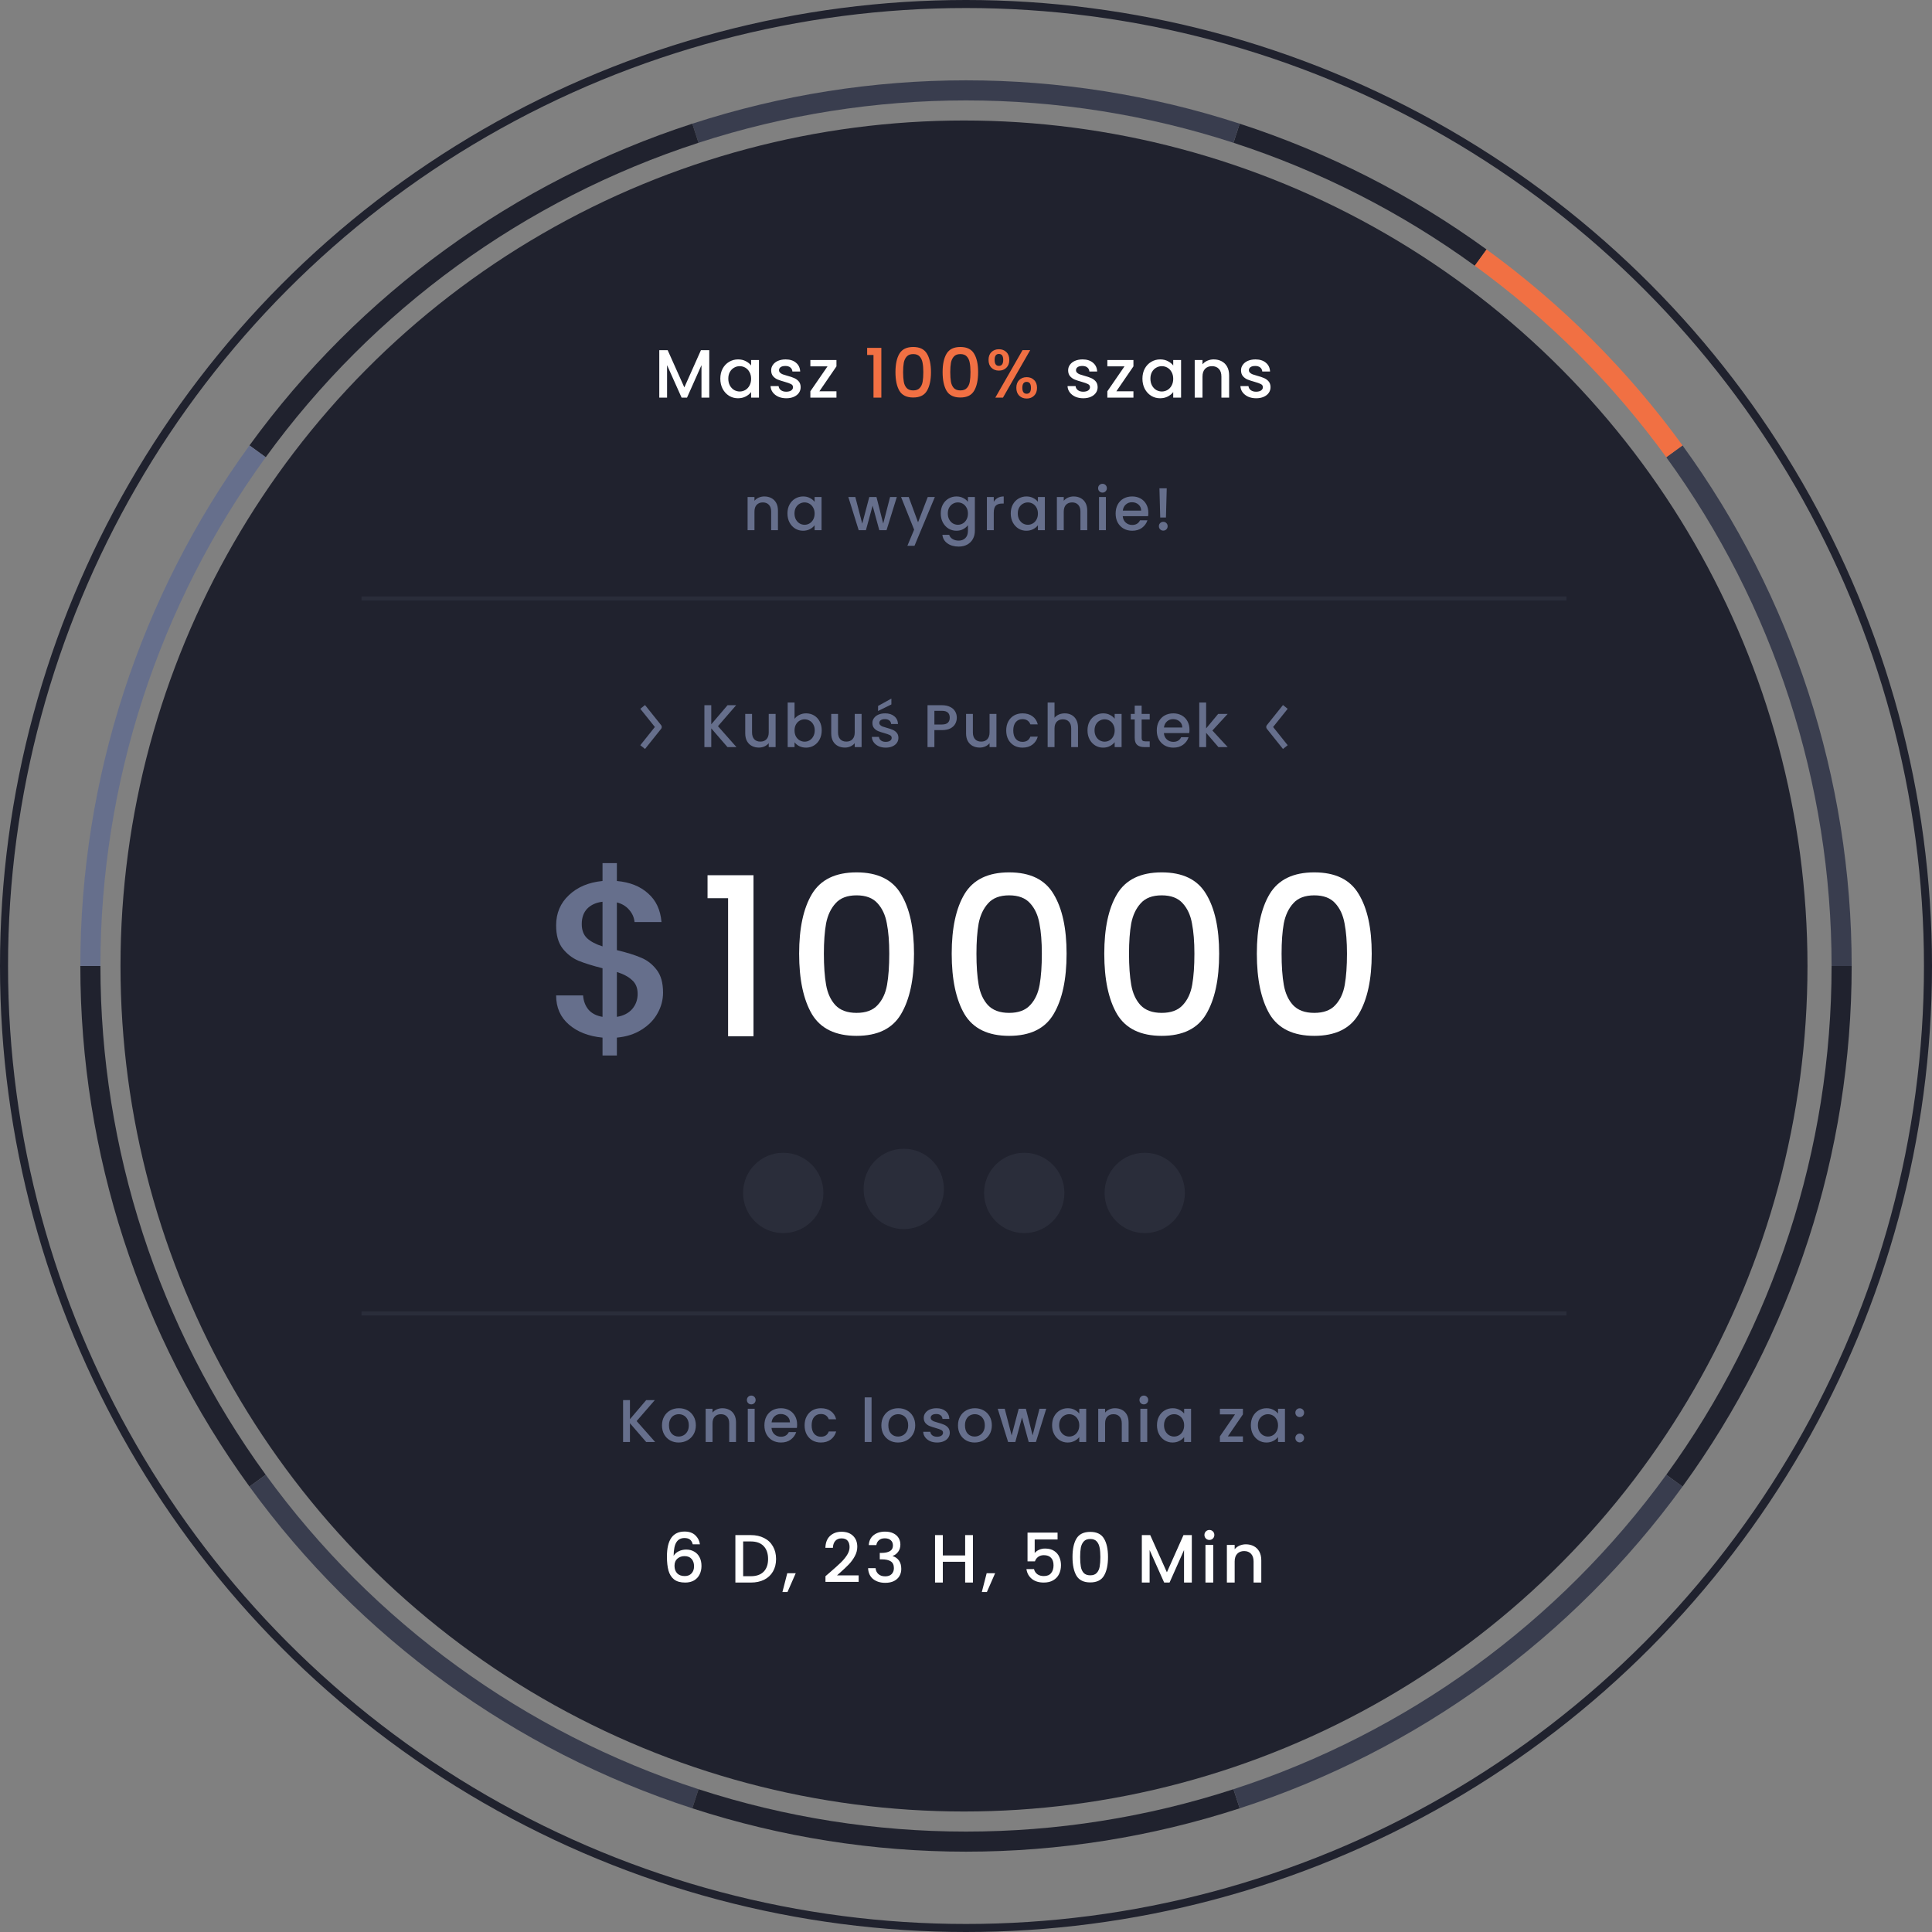 <svg width="481" height="481" viewBox="0 0 481 481" fill="none" xmlns="http://www.w3.org/2000/svg">
<rect x="0" y="0" width="481" height="481" fill="#808080" stroke="none"/>
<circle cx="240.5" cy="240.5" r="239.5" stroke="#20222E" stroke-width="2"/>
<ellipse cx="240" cy="240.5" rx="210" ry="210.5" fill="#20222E"/>
<path d="M458.5 240.5C458.5 286.537 443.926 331.392 416.866 368.637" stroke="#20222E" stroke-width="5"/>
<path d="M416.866 112.363C443.926 149.608 458.5 194.463 458.5 240.5" stroke="#393D4E" stroke-width="5"/>
<path d="M307.866 33.17C329.622 40.239 350.13 50.688 368.637 64.134" stroke="#20222E" stroke-width="5"/>
<path d="M368.637 64.134C387.144 77.581 403.42 93.856 416.866 112.363" stroke="#F17043" stroke-width="5"/>
<path d="M173.134 33.17C216.918 18.944 264.082 18.943 307.866 33.17" stroke="#393D4E" stroke-width="5"/>
<path d="M64.134 112.363C91.194 75.118 129.35 47.396 173.134 33.17" stroke="#20222E" stroke-width="5"/>
<path d="M64.134 368.637C37.074 331.392 22.5 286.537 22.5 240.5" stroke="#20222E" stroke-width="5"/>
<path d="M173.134 447.83C129.351 433.604 91.195 405.882 64.135 368.638" stroke="#393D4E" stroke-width="5"/>
<path d="M307.866 447.83C264.082 462.057 216.918 462.057 173.135 447.83" stroke="#20222E" stroke-width="5"/>
<path d="M416.866 368.637C389.806 405.882 351.65 433.604 307.866 447.83" stroke="#393D4E" stroke-width="5"/>
<path d="M22.5 240.5C22.5 194.463 37.074 149.608 64.134 112.363" stroke="#666F8C" stroke-width="5"/>
<path d="M390 327H90" stroke="#2A2D3A"/>
<circle cx="195" cy="297" r="10" fill="#2A2D3A"/>
<path d="M390 149L90 149" stroke="#2A2D3A"/>
<circle cx="225" cy="296" r="10" fill="#2A2D3A"/>
<circle cx="255" cy="297" r="10" fill="#2A2D3A"/>
<circle cx="285" cy="297" r="10" fill="#2A2D3A"/>
<path d="M160.87 359L156.835 354.335V359H155.125V348.575H156.835V353.33L160.885 348.575H163.03L158.5 353.795L163.105 359H160.87ZM168.952 359.135C168.172 359.135 167.467 358.96 166.837 358.61C166.207 358.25 165.712 357.75 165.352 357.11C164.992 356.46 164.812 355.71 164.812 354.86C164.812 354.02 164.997 353.275 165.367 352.625C165.737 351.975 166.242 351.475 166.882 351.125C167.522 350.775 168.237 350.6 169.027 350.6C169.817 350.6 170.532 350.775 171.172 351.125C171.812 351.475 172.317 351.975 172.687 352.625C173.057 353.275 173.242 354.02 173.242 354.86C173.242 355.7 173.052 356.445 172.672 357.095C172.292 357.745 171.772 358.25 171.112 358.61C170.462 358.96 169.742 359.135 168.952 359.135ZM168.952 357.65C169.392 357.65 169.802 357.545 170.182 357.335C170.572 357.125 170.887 356.81 171.127 356.39C171.367 355.97 171.487 355.46 171.487 354.86C171.487 354.26 171.372 353.755 171.142 353.345C170.912 352.925 170.607 352.61 170.227 352.4C169.847 352.19 169.437 352.085 168.997 352.085C168.557 352.085 168.147 352.19 167.767 352.4C167.397 352.61 167.102 352.925 166.882 353.345C166.662 353.755 166.552 354.26 166.552 354.86C166.552 355.75 166.777 356.44 167.227 356.93C167.687 357.41 168.262 357.65 168.952 357.65ZM179.853 350.6C180.503 350.6 181.083 350.735 181.593 351.005C182.113 351.275 182.518 351.675 182.808 352.205C183.098 352.735 183.243 353.375 183.243 354.125V359H181.548V354.38C181.548 353.64 181.363 353.075 180.993 352.685C180.623 352.285 180.118 352.085 179.478 352.085C178.838 352.085 178.328 352.285 177.948 352.685C177.578 353.075 177.393 353.64 177.393 354.38V359H175.683V350.735H177.393V351.68C177.673 351.34 178.028 351.075 178.458 350.885C178.898 350.695 179.363 350.6 179.853 350.6ZM187.044 349.64C186.734 349.64 186.474 349.535 186.264 349.325C186.054 349.115 185.949 348.855 185.949 348.545C185.949 348.235 186.054 347.975 186.264 347.765C186.474 347.555 186.734 347.45 187.044 347.45C187.344 347.45 187.599 347.555 187.809 347.765C188.019 347.975 188.124 348.235 188.124 348.545C188.124 348.855 188.019 349.115 187.809 349.325C187.599 349.535 187.344 349.64 187.044 349.64ZM187.884 350.735V359H186.174V350.735H187.884ZM198.454 354.665C198.454 354.975 198.434 355.255 198.394 355.505H192.079C192.129 356.165 192.374 356.695 192.814 357.095C193.254 357.495 193.794 357.695 194.434 357.695C195.354 357.695 196.004 357.31 196.384 356.54H198.229C197.979 357.3 197.524 357.925 196.864 358.415C196.214 358.895 195.404 359.135 194.434 359.135C193.644 359.135 192.934 358.96 192.304 358.61C191.684 358.25 191.194 357.75 190.834 357.11C190.484 356.46 190.309 355.71 190.309 354.86C190.309 354.01 190.479 353.265 190.819 352.625C191.169 351.975 191.654 351.475 192.274 351.125C192.904 350.775 193.624 350.6 194.434 350.6C195.214 350.6 195.909 350.77 196.519 351.11C197.129 351.45 197.604 351.93 197.944 352.55C198.284 353.16 198.454 353.865 198.454 354.665ZM196.669 354.125C196.659 353.495 196.434 352.99 195.994 352.61C195.554 352.23 195.009 352.04 194.359 352.04C193.769 352.04 193.264 352.23 192.844 352.61C192.424 352.98 192.174 353.485 192.094 354.125H196.669ZM200.317 354.86C200.317 354.01 200.487 353.265 200.827 352.625C201.177 351.975 201.657 351.475 202.267 351.125C202.877 350.775 203.577 350.6 204.367 350.6C205.367 350.6 206.192 350.84 206.842 351.32C207.502 351.79 207.947 352.465 208.177 353.345H206.332C206.182 352.935 205.942 352.615 205.612 352.385C205.282 352.155 204.867 352.04 204.367 352.04C203.667 352.04 203.107 352.29 202.687 352.79C202.277 353.28 202.072 353.97 202.072 354.86C202.072 355.75 202.277 356.445 202.687 356.945C203.107 357.445 203.667 357.695 204.367 357.695C205.357 357.695 206.012 357.26 206.332 356.39H208.177C207.937 357.23 207.487 357.9 206.827 358.4C206.167 358.89 205.347 359.135 204.367 359.135C203.577 359.135 202.877 358.96 202.267 358.61C201.657 358.25 201.177 357.75 200.827 357.11C200.487 356.46 200.317 355.71 200.317 354.86ZM216.987 347.9V359H215.277V347.9H216.987ZM223.567 359.135C222.787 359.135 222.082 358.96 221.452 358.61C220.822 358.25 220.327 357.75 219.967 357.11C219.607 356.46 219.427 355.71 219.427 354.86C219.427 354.02 219.612 353.275 219.982 352.625C220.352 351.975 220.857 351.475 221.497 351.125C222.137 350.775 222.852 350.6 223.642 350.6C224.432 350.6 225.147 350.775 225.787 351.125C226.427 351.475 226.932 351.975 227.302 352.625C227.672 353.275 227.857 354.02 227.857 354.86C227.857 355.7 227.667 356.445 227.287 357.095C226.907 357.745 226.387 358.25 225.727 358.61C225.077 358.96 224.357 359.135 223.567 359.135ZM223.567 357.65C224.007 357.65 224.417 357.545 224.797 357.335C225.187 357.125 225.502 356.81 225.742 356.39C225.982 355.97 226.102 355.46 226.102 354.86C226.102 354.26 225.987 353.755 225.757 353.345C225.527 352.925 225.222 352.61 224.842 352.4C224.462 352.19 224.052 352.085 223.612 352.085C223.172 352.085 222.762 352.19 222.382 352.4C222.012 352.61 221.717 352.925 221.497 353.345C221.277 353.755 221.167 354.26 221.167 354.86C221.167 355.75 221.392 356.44 221.842 356.93C222.302 357.41 222.877 357.65 223.567 357.65ZM233.298 359.135C232.648 359.135 232.063 359.02 231.543 358.79C231.033 358.55 230.628 358.23 230.328 357.83C230.028 357.42 229.868 356.965 229.848 356.465H231.618C231.648 356.815 231.813 357.11 232.113 357.35C232.423 357.58 232.808 357.695 233.268 357.695C233.748 357.695 234.118 357.605 234.378 357.425C234.648 357.235 234.783 356.995 234.783 356.705C234.783 356.395 234.633 356.165 234.333 356.015C234.043 355.865 233.578 355.7 232.938 355.52C232.318 355.35 231.813 355.185 231.423 355.025C231.033 354.865 230.693 354.62 230.403 354.29C230.123 353.96 229.983 353.525 229.983 352.985C229.983 352.545 230.113 352.145 230.373 351.785C230.633 351.415 231.003 351.125 231.483 350.915C231.973 350.705 232.533 350.6 233.163 350.6C234.103 350.6 234.858 350.84 235.428 351.32C236.008 351.79 236.318 352.435 236.358 353.255H234.648C234.618 352.885 234.468 352.59 234.198 352.37C233.928 352.15 233.563 352.04 233.103 352.04C232.653 352.04 232.308 352.125 232.068 352.295C231.828 352.465 231.708 352.69 231.708 352.97C231.708 353.19 231.788 353.375 231.948 353.525C232.108 353.675 232.303 353.795 232.533 353.885C232.763 353.965 233.103 354.07 233.553 354.2C234.153 354.36 234.643 354.525 235.023 354.695C235.413 354.855 235.748 355.095 236.028 355.415C236.308 355.735 236.453 356.16 236.463 356.69C236.463 357.16 236.333 357.58 236.073 357.95C235.813 358.32 235.443 358.61 234.963 358.82C234.493 359.03 233.938 359.135 233.298 359.135ZM242.646 359.135C241.866 359.135 241.161 358.96 240.531 358.61C239.901 358.25 239.406 357.75 239.046 357.11C238.686 356.46 238.506 355.71 238.506 354.86C238.506 354.02 238.691 353.275 239.061 352.625C239.431 351.975 239.936 351.475 240.576 351.125C241.216 350.775 241.931 350.6 242.721 350.6C243.511 350.6 244.226 350.775 244.866 351.125C245.506 351.475 246.011 351.975 246.381 352.625C246.751 353.275 246.936 354.02 246.936 354.86C246.936 355.7 246.746 356.445 246.366 357.095C245.986 357.745 245.466 358.25 244.806 358.61C244.156 358.96 243.436 359.135 242.646 359.135ZM242.646 357.65C243.086 357.65 243.496 357.545 243.876 357.335C244.266 357.125 244.581 356.81 244.821 356.39C245.061 355.97 245.181 355.46 245.181 354.86C245.181 354.26 245.066 353.755 244.836 353.345C244.606 352.925 244.301 352.61 243.921 352.4C243.541 352.19 243.131 352.085 242.691 352.085C242.251 352.085 241.841 352.19 241.461 352.4C241.091 352.61 240.796 352.925 240.576 353.345C240.356 353.755 240.246 354.26 240.246 354.86C240.246 355.75 240.471 356.44 240.921 356.93C241.381 357.41 241.956 357.65 242.646 357.65ZM260.476 350.735L257.911 359H256.111L254.446 352.895L252.781 359H250.981L248.401 350.735H250.141L251.866 357.38L253.621 350.735H255.406L257.086 357.35L258.796 350.735H260.476ZM261.934 354.83C261.934 354 262.104 353.265 262.444 352.625C262.794 351.985 263.264 351.49 263.854 351.14C264.454 350.78 265.114 350.6 265.834 350.6C266.484 350.6 267.049 350.73 267.529 350.99C268.019 351.24 268.409 351.555 268.699 351.935V350.735H270.424V359H268.699V357.77C268.409 358.16 268.014 358.485 267.514 358.745C267.014 359.005 266.444 359.135 265.804 359.135C265.094 359.135 264.444 358.955 263.854 358.595C263.264 358.225 262.794 357.715 262.444 357.065C262.104 356.405 261.934 355.66 261.934 354.83ZM268.699 354.86C268.699 354.29 268.579 353.795 268.339 353.375C268.109 352.955 267.804 352.635 267.424 352.415C267.044 352.195 266.634 352.085 266.194 352.085C265.754 352.085 265.344 352.195 264.964 352.415C264.584 352.625 264.274 352.94 264.034 353.36C263.804 353.77 263.689 354.26 263.689 354.83C263.689 355.4 263.804 355.9 264.034 356.33C264.274 356.76 264.584 357.09 264.964 357.32C265.354 357.54 265.764 357.65 266.194 357.65C266.634 357.65 267.044 357.54 267.424 357.32C267.804 357.1 268.109 356.78 268.339 356.36C268.579 355.93 268.699 355.43 268.699 354.86ZM277.59 350.6C278.24 350.6 278.82 350.735 279.33 351.005C279.85 351.275 280.255 351.675 280.545 352.205C280.835 352.735 280.98 353.375 280.98 354.125V359H279.285V354.38C279.285 353.64 279.1 353.075 278.73 352.685C278.36 352.285 277.855 352.085 277.215 352.085C276.575 352.085 276.065 352.285 275.685 352.685C275.315 353.075 275.13 353.64 275.13 354.38V359H273.42V350.735H275.13V351.68C275.41 351.34 275.765 351.075 276.195 350.885C276.635 350.695 277.1 350.6 277.59 350.6ZM284.781 349.64C284.471 349.64 284.211 349.535 284.001 349.325C283.791 349.115 283.686 348.855 283.686 348.545C283.686 348.235 283.791 347.975 284.001 347.765C284.211 347.555 284.471 347.45 284.781 347.45C285.081 347.45 285.336 347.555 285.546 347.765C285.756 347.975 285.861 348.235 285.861 348.545C285.861 348.855 285.756 349.115 285.546 349.325C285.336 349.535 285.081 349.64 284.781 349.64ZM285.621 350.735V359H283.911V350.735H285.621ZM288.046 354.83C288.046 354 288.216 353.265 288.556 352.625C288.906 351.985 289.376 351.49 289.966 351.14C290.566 350.78 291.226 350.6 291.946 350.6C292.596 350.6 293.161 350.73 293.641 350.99C294.131 351.24 294.521 351.555 294.811 351.935V350.735H296.536V359H294.811V357.77C294.521 358.16 294.126 358.485 293.626 358.745C293.126 359.005 292.556 359.135 291.916 359.135C291.206 359.135 290.556 358.955 289.966 358.595C289.376 358.225 288.906 357.715 288.556 357.065C288.216 356.405 288.046 355.66 288.046 354.83ZM294.811 354.86C294.811 354.29 294.691 353.795 294.451 353.375C294.221 352.955 293.916 352.635 293.536 352.415C293.156 352.195 292.746 352.085 292.306 352.085C291.866 352.085 291.456 352.195 291.076 352.415C290.696 352.625 290.386 352.94 290.146 353.36C289.916 353.77 289.801 354.26 289.801 354.83C289.801 355.4 289.916 355.9 290.146 356.33C290.386 356.76 290.696 357.09 291.076 357.32C291.466 357.54 291.876 357.65 292.306 357.65C292.746 357.65 293.156 357.54 293.536 357.32C293.916 357.1 294.221 356.78 294.451 356.36C294.691 355.93 294.811 355.43 294.811 354.86ZM305.694 357.605H309.444V359H303.714V357.605L307.479 352.13H303.714V350.735H309.444V352.13L305.694 357.605ZM311.419 354.83C311.419 354 311.589 353.265 311.929 352.625C312.279 351.985 312.749 351.49 313.339 351.14C313.939 350.78 314.599 350.6 315.319 350.6C315.969 350.6 316.534 350.73 317.014 350.99C317.504 351.24 317.894 351.555 318.184 351.935V350.735H319.909V359H318.184V357.77C317.894 358.16 317.499 358.485 316.999 358.745C316.499 359.005 315.929 359.135 315.289 359.135C314.579 359.135 313.929 358.955 313.339 358.595C312.749 358.225 312.279 357.715 311.929 357.065C311.589 356.405 311.419 355.66 311.419 354.83ZM318.184 354.86C318.184 354.29 318.064 353.795 317.824 353.375C317.594 352.955 317.289 352.635 316.909 352.415C316.529 352.195 316.119 352.085 315.679 352.085C315.239 352.085 314.829 352.195 314.449 352.415C314.069 352.625 313.759 352.94 313.519 353.36C313.289 353.77 313.174 354.26 313.174 354.83C313.174 355.4 313.289 355.9 313.519 356.33C313.759 356.76 314.069 357.09 314.449 357.32C314.839 357.54 315.249 357.65 315.679 357.65C316.119 357.65 316.529 357.54 316.909 357.32C317.289 357.1 317.594 356.78 317.824 356.36C318.064 355.93 318.184 355.43 318.184 354.86ZM323.595 359.105C323.285 359.105 323.025 359 322.815 358.79C322.605 358.58 322.5 358.32 322.5 358.01C322.5 357.7 322.605 357.44 322.815 357.23C323.025 357.02 323.285 356.915 323.595 356.915C323.895 356.915 324.15 357.02 324.36 357.23C324.57 357.44 324.675 357.7 324.675 358.01C324.675 358.32 324.57 358.58 324.36 358.79C324.15 359 323.895 359.105 323.595 359.105ZM323.595 352.805C323.285 352.805 323.025 352.7 322.815 352.49C322.605 352.28 322.5 352.02 322.5 351.71C322.5 351.4 322.605 351.14 322.815 350.93C323.025 350.72 323.285 350.615 323.595 350.615C323.895 350.615 324.15 350.72 324.36 350.93C324.57 351.14 324.675 351.4 324.675 351.71C324.675 352.02 324.57 352.28 324.36 352.49C324.15 352.7 323.895 352.805 323.595 352.805Z" fill="#666F8C"/>
<path d="M172.469 384.48C172.344 383.959 172.118 383.568 171.789 383.307C171.46 383.046 171.001 382.916 170.412 382.916C169.517 382.916 168.848 383.262 168.406 383.953C167.964 384.633 167.732 385.766 167.709 387.353C168.004 386.854 168.434 386.469 169.001 386.197C169.568 385.925 170.18 385.789 170.837 385.789C171.585 385.789 172.242 385.953 172.809 386.282C173.387 386.599 173.835 387.064 174.152 387.676C174.481 388.288 174.645 389.019 174.645 389.869C174.645 390.662 174.486 391.371 174.169 391.994C173.863 392.617 173.404 393.11 172.792 393.473C172.18 393.824 171.443 394 170.582 394C169.415 394 168.497 393.745 167.828 393.235C167.171 392.714 166.706 391.983 166.434 391.042C166.173 390.101 166.043 388.928 166.043 387.523C166.043 383.375 167.505 381.301 170.429 381.301C171.562 381.301 172.452 381.607 173.098 382.219C173.755 382.831 174.141 383.585 174.254 384.48H172.469ZM170.412 387.421C169.721 387.421 169.131 387.631 168.644 388.05C168.168 388.458 167.93 389.053 167.93 389.835C167.93 390.617 168.151 391.24 168.593 391.705C169.046 392.158 169.675 392.385 170.48 392.385C171.194 392.385 171.755 392.164 172.163 391.722C172.582 391.28 172.792 390.691 172.792 389.954C172.792 389.183 172.588 388.571 172.18 388.118C171.783 387.653 171.194 387.421 170.412 387.421ZM186.942 382.185C188.2 382.185 189.3 382.429 190.24 382.916C191.192 383.392 191.923 384.083 192.433 384.99C192.955 385.885 193.215 386.934 193.215 388.135C193.215 389.336 192.955 390.379 192.433 391.263C191.923 392.147 191.192 392.827 190.24 393.303C189.3 393.768 188.2 394 186.942 394H183.083V382.185H186.942ZM186.942 392.419C188.325 392.419 189.385 392.045 190.121 391.297C190.858 390.549 191.226 389.495 191.226 388.135C191.226 386.764 190.858 385.693 190.121 384.922C189.385 384.151 188.325 383.766 186.942 383.766H185.021V392.419H186.942ZM198.111 391.671L196.054 396.363H194.796L196.003 391.671H198.111ZM206.736 391.365C207.824 390.424 208.68 389.654 209.303 389.053C209.938 388.441 210.465 387.806 210.884 387.149C211.304 386.492 211.513 385.834 211.513 385.177C211.513 384.497 211.349 383.964 211.02 383.579C210.703 383.194 210.199 383.001 209.507 383.001C208.839 383.001 208.317 383.216 207.943 383.647C207.581 384.066 207.388 384.633 207.365 385.347H205.495C205.529 384.055 205.915 383.069 206.651 382.389C207.399 381.698 208.346 381.352 209.49 381.352C210.726 381.352 211.689 381.692 212.38 382.372C213.083 383.052 213.434 383.959 213.434 385.092C213.434 385.908 213.225 386.696 212.805 387.455C212.397 388.203 211.904 388.877 211.326 389.478C210.76 390.067 210.034 390.753 209.15 391.535L208.385 392.215H213.774V393.83H205.512V392.419L206.736 391.365ZM216.293 384.667C216.361 383.613 216.763 382.791 217.5 382.202C218.248 381.613 219.2 381.318 220.356 381.318C221.149 381.318 221.835 381.46 222.413 381.743C222.991 382.026 223.427 382.412 223.722 382.899C224.016 383.386 224.164 383.936 224.164 384.548C224.164 385.251 223.977 385.851 223.603 386.35C223.229 386.849 222.781 387.183 222.26 387.353V387.421C222.928 387.625 223.45 387.999 223.824 388.543C224.198 389.076 224.385 389.761 224.385 390.6C224.385 391.269 224.232 391.864 223.926 392.385C223.62 392.906 223.166 393.32 222.566 393.626C221.965 393.921 221.245 394.068 220.407 394.068C219.183 394.068 218.174 393.756 217.381 393.133C216.599 392.498 216.179 391.592 216.123 390.413H217.993C218.038 391.014 218.27 391.507 218.69 391.892C219.109 392.266 219.676 392.453 220.39 392.453C221.081 392.453 221.614 392.266 221.988 391.892C222.362 391.507 222.549 391.014 222.549 390.413C222.549 389.62 222.294 389.059 221.784 388.73C221.285 388.39 220.514 388.22 219.472 388.22H219.03V386.622H219.489C220.407 386.611 221.104 386.458 221.58 386.163C222.067 385.868 222.311 385.404 222.311 384.769C222.311 384.225 222.135 383.794 221.784 383.477C221.432 383.148 220.934 382.984 220.288 382.984C219.653 382.984 219.16 383.148 218.809 383.477C218.457 383.794 218.248 384.191 218.18 384.667H216.293ZM242.227 382.185V394H240.289V388.832H234.73V394H232.792V382.185H234.73V387.251H240.289V382.185H242.227ZM247.753 391.671L245.696 396.363H244.438L245.645 391.671H247.753ZM263.297 383.273H257.602V386.656C257.84 386.339 258.192 386.072 258.656 385.857C259.132 385.642 259.637 385.534 260.169 385.534C261.121 385.534 261.892 385.738 262.481 386.146C263.082 386.554 263.507 387.07 263.756 387.693C264.017 388.316 264.147 388.974 264.147 389.665C264.147 390.504 263.983 391.252 263.654 391.909C263.337 392.555 262.855 393.065 262.209 393.439C261.575 393.813 260.793 394 259.863 394C258.628 394 257.636 393.694 256.888 393.082C256.14 392.47 255.693 391.66 255.545 390.651H257.432C257.557 391.184 257.835 391.609 258.265 391.926C258.696 392.232 259.234 392.385 259.88 392.385C260.685 392.385 261.286 392.141 261.682 391.654C262.09 391.167 262.294 390.521 262.294 389.716C262.294 388.9 262.09 388.277 261.682 387.846C261.274 387.404 260.674 387.183 259.88 387.183C259.325 387.183 258.855 387.325 258.469 387.608C258.095 387.88 257.823 388.254 257.653 388.73H255.817V381.573H263.297V383.273ZM267.015 387.642C267.015 385.681 267.343 384.151 268.001 383.052C268.669 381.941 269.814 381.386 271.435 381.386C273.055 381.386 274.194 381.941 274.852 383.052C275.52 384.151 275.855 385.681 275.855 387.642C275.855 389.625 275.52 391.178 274.852 392.3C274.194 393.411 273.055 393.966 271.435 393.966C269.814 393.966 268.669 393.411 268.001 392.3C267.343 391.178 267.015 389.625 267.015 387.642ZM273.951 387.642C273.951 386.724 273.888 385.948 273.764 385.313C273.65 384.678 273.412 384.163 273.05 383.766C272.687 383.358 272.149 383.154 271.435 383.154C270.721 383.154 270.182 383.358 269.82 383.766C269.457 384.163 269.213 384.678 269.089 385.313C268.975 385.948 268.919 386.724 268.919 387.642C268.919 388.594 268.975 389.393 269.089 390.039C269.202 390.685 269.44 391.206 269.803 391.603C270.177 392 270.721 392.198 271.435 392.198C272.149 392.198 272.687 392 273.05 391.603C273.424 391.206 273.667 390.685 273.781 390.039C273.894 389.393 273.951 388.594 273.951 387.642ZM296.72 382.185V394H294.782V385.908L291.178 394H289.835L286.214 385.908V394H284.276V382.185H286.367L290.515 391.45L294.646 382.185H296.72ZM301.104 383.392C300.752 383.392 300.458 383.273 300.22 383.035C299.982 382.797 299.863 382.502 299.863 382.151C299.863 381.8 299.982 381.505 300.22 381.267C300.458 381.029 300.752 380.91 301.104 380.91C301.444 380.91 301.733 381.029 301.971 381.267C302.209 381.505 302.328 381.8 302.328 382.151C302.328 382.502 302.209 382.797 301.971 383.035C301.733 383.273 301.444 383.392 301.104 383.392ZM302.056 384.633V394H300.118V384.633H302.056ZM310.176 384.48C310.913 384.48 311.57 384.633 312.148 384.939C312.737 385.245 313.196 385.698 313.525 386.299C313.854 386.9 314.018 387.625 314.018 388.475V394H312.097V388.764C312.097 387.925 311.887 387.285 311.468 386.843C311.049 386.39 310.476 386.163 309.751 386.163C309.026 386.163 308.448 386.39 308.017 386.843C307.598 387.285 307.388 387.925 307.388 388.764V394H305.45V384.633H307.388V385.704C307.705 385.319 308.108 385.018 308.595 384.803C309.094 384.588 309.621 384.48 310.176 384.48Z" fill="white"/>
<path d="M190.295 123.6C190.945 123.6 191.525 123.735 192.035 124.005C192.555 124.275 192.96 124.675 193.25 125.205C193.54 125.735 193.685 126.375 193.685 127.125V132H191.99V127.38C191.99 126.64 191.805 126.075 191.435 125.685C191.065 125.285 190.56 125.085 189.92 125.085C189.28 125.085 188.77 125.285 188.39 125.685C188.02 126.075 187.835 126.64 187.835 127.38V132H186.125V123.735H187.835V124.68C188.115 124.34 188.47 124.075 188.9 123.885C189.34 123.695 189.805 123.6 190.295 123.6ZM196.046 127.83C196.046 127 196.216 126.265 196.556 125.625C196.906 124.985 197.376 124.49 197.966 124.14C198.566 123.78 199.226 123.6 199.946 123.6C200.596 123.6 201.161 123.73 201.641 123.99C202.131 124.24 202.521 124.555 202.811 124.935V123.735H204.536V132H202.811V130.77C202.521 131.16 202.126 131.485 201.626 131.745C201.126 132.005 200.556 132.135 199.916 132.135C199.206 132.135 198.556 131.955 197.966 131.595C197.376 131.225 196.906 130.715 196.556 130.065C196.216 129.405 196.046 128.66 196.046 127.83ZM202.811 127.86C202.811 127.29 202.691 126.795 202.451 126.375C202.221 125.955 201.916 125.635 201.536 125.415C201.156 125.195 200.746 125.085 200.306 125.085C199.866 125.085 199.456 125.195 199.076 125.415C198.696 125.625 198.386 125.94 198.146 126.36C197.916 126.77 197.801 127.26 197.801 127.83C197.801 128.4 197.916 128.9 198.146 129.33C198.386 129.76 198.696 130.09 199.076 130.32C199.466 130.54 199.876 130.65 200.306 130.65C200.746 130.65 201.156 130.54 201.536 130.32C201.916 130.1 202.221 129.78 202.451 129.36C202.691 128.93 202.811 128.43 202.811 127.86ZM223.279 123.735L220.714 132H218.914L217.249 125.895L215.584 132H213.784L211.204 123.735H212.944L214.669 130.38L216.424 123.735H218.209L219.889 130.35L221.599 123.735H223.279ZM232.747 123.735L227.677 135.885H225.907L227.587 131.865L224.332 123.735H226.237L228.562 130.035L230.977 123.735H232.747ZM238.117 123.6C238.757 123.6 239.322 123.73 239.812 123.99C240.312 124.24 240.702 124.555 240.982 124.935V123.735H242.707V132.135C242.707 132.895 242.547 133.57 242.227 134.16C241.907 134.76 241.442 135.23 240.832 135.57C240.232 135.91 239.512 136.08 238.672 136.08C237.552 136.08 236.622 135.815 235.882 135.285C235.142 134.765 234.722 134.055 234.622 133.155H236.317C236.447 133.585 236.722 133.93 237.142 134.19C237.572 134.46 238.082 134.595 238.672 134.595C239.362 134.595 239.917 134.385 240.337 133.965C240.767 133.545 240.982 132.935 240.982 132.135V130.755C240.692 131.145 240.297 131.475 239.797 131.745C239.307 132.005 238.747 132.135 238.117 132.135C237.397 132.135 236.737 131.955 236.137 131.595C235.547 131.225 235.077 130.715 234.727 130.065C234.387 129.405 234.217 128.66 234.217 127.83C234.217 127 234.387 126.265 234.727 125.625C235.077 124.985 235.547 124.49 236.137 124.14C236.737 123.78 237.397 123.6 238.117 123.6ZM240.982 127.86C240.982 127.29 240.862 126.795 240.622 126.375C240.392 125.955 240.087 125.635 239.707 125.415C239.327 125.195 238.917 125.085 238.477 125.085C238.037 125.085 237.627 125.195 237.247 125.415C236.867 125.625 236.557 125.94 236.317 126.36C236.087 126.77 235.972 127.26 235.972 127.83C235.972 128.4 236.087 128.9 236.317 129.33C236.557 129.76 236.867 130.09 237.247 130.32C237.637 130.54 238.047 130.65 238.477 130.65C238.917 130.65 239.327 130.54 239.707 130.32C240.087 130.1 240.392 129.78 240.622 129.36C240.862 128.93 240.982 128.43 240.982 127.86ZM247.413 124.935C247.663 124.515 247.993 124.19 248.403 123.96C248.823 123.72 249.318 123.6 249.888 123.6V125.37H249.453C248.783 125.37 248.273 125.54 247.923 125.88C247.583 126.22 247.413 126.81 247.413 127.65V132H245.703V123.735H247.413V124.935ZM251.64 127.83C251.64 127 251.81 126.265 252.15 125.625C252.5 124.985 252.97 124.49 253.56 124.14C254.16 123.78 254.82 123.6 255.54 123.6C256.19 123.6 256.755 123.73 257.235 123.99C257.725 124.24 258.115 124.555 258.405 124.935V123.735H260.13V132H258.405V130.77C258.115 131.16 257.72 131.485 257.22 131.745C256.72 132.005 256.15 132.135 255.51 132.135C254.8 132.135 254.15 131.955 253.56 131.595C252.97 131.225 252.5 130.715 252.15 130.065C251.81 129.405 251.64 128.66 251.64 127.83ZM258.405 127.86C258.405 127.29 258.285 126.795 258.045 126.375C257.815 125.955 257.51 125.635 257.13 125.415C256.75 125.195 256.34 125.085 255.9 125.085C255.46 125.085 255.05 125.195 254.67 125.415C254.29 125.625 253.98 125.94 253.74 126.36C253.51 126.77 253.395 127.26 253.395 127.83C253.395 128.4 253.51 128.9 253.74 129.33C253.98 129.76 254.29 130.09 254.67 130.32C255.06 130.54 255.47 130.65 255.9 130.65C256.34 130.65 256.75 130.54 257.13 130.32C257.51 130.1 257.815 129.78 258.045 129.36C258.285 128.93 258.405 128.43 258.405 127.86ZM267.296 123.6C267.946 123.6 268.526 123.735 269.036 124.005C269.556 124.275 269.961 124.675 270.251 125.205C270.541 125.735 270.686 126.375 270.686 127.125V132H268.991V127.38C268.991 126.64 268.806 126.075 268.436 125.685C268.066 125.285 267.561 125.085 266.921 125.085C266.281 125.085 265.771 125.285 265.391 125.685C265.021 126.075 264.836 126.64 264.836 127.38V132H263.126V123.735H264.836V124.68C265.116 124.34 265.471 124.075 265.901 123.885C266.341 123.695 266.806 123.6 267.296 123.6ZM274.487 122.64C274.177 122.64 273.917 122.535 273.707 122.325C273.497 122.115 273.392 121.855 273.392 121.545C273.392 121.235 273.497 120.975 273.707 120.765C273.917 120.555 274.177 120.45 274.487 120.45C274.787 120.45 275.042 120.555 275.252 120.765C275.462 120.975 275.567 121.235 275.567 121.545C275.567 121.855 275.462 122.115 275.252 122.325C275.042 122.535 274.787 122.64 274.487 122.64ZM275.327 123.735V132H273.617V123.735H275.327ZM285.897 127.665C285.897 127.975 285.877 128.255 285.837 128.505H279.522C279.572 129.165 279.817 129.695 280.257 130.095C280.697 130.495 281.237 130.695 281.877 130.695C282.797 130.695 283.447 130.31 283.827 129.54H285.672C285.422 130.3 284.967 130.925 284.307 131.415C283.657 131.895 282.847 132.135 281.877 132.135C281.087 132.135 280.377 131.96 279.747 131.61C279.127 131.25 278.637 130.75 278.277 130.11C277.927 129.46 277.752 128.71 277.752 127.86C277.752 127.01 277.922 126.265 278.262 125.625C278.612 124.975 279.097 124.475 279.717 124.125C280.347 123.775 281.067 123.6 281.877 123.6C282.657 123.6 283.352 123.77 283.962 124.11C284.572 124.45 285.047 124.93 285.387 125.55C285.727 126.16 285.897 126.865 285.897 127.665ZM284.112 127.125C284.102 126.495 283.877 125.99 283.437 125.61C282.997 125.23 282.452 125.04 281.802 125.04C281.212 125.04 280.707 125.23 280.287 125.61C279.867 125.98 279.617 126.485 279.537 127.125H284.112ZM290.475 121.575L290.28 128.85H288.855L288.66 121.575H290.475ZM289.62 132.105C289.31 132.105 289.05 132 288.84 131.79C288.63 131.58 288.525 131.32 288.525 131.01C288.525 130.7 288.63 130.44 288.84 130.23C289.05 130.02 289.31 129.915 289.62 129.915C289.92 129.915 290.175 130.02 290.385 130.23C290.595 130.44 290.7 130.7 290.7 131.01C290.7 131.32 290.595 131.58 290.385 131.79C290.175 132 289.92 132.105 289.62 132.105Z" fill="#666F8C"/>
<path d="M181.116 186L177.081 181.335V186H175.371V175.575H177.081V180.33L181.131 175.575H183.276L178.746 180.795L183.351 186H181.116ZM193.098 177.735V186H191.388V185.025C191.118 185.365 190.763 185.635 190.323 185.835C189.893 186.025 189.433 186.12 188.943 186.12C188.293 186.12 187.708 185.985 187.188 185.715C186.678 185.445 186.273 185.045 185.973 184.515C185.683 183.985 185.538 183.345 185.538 182.595V177.735H187.233V182.34C187.233 183.08 187.418 183.65 187.788 184.05C188.158 184.44 188.663 184.635 189.303 184.635C189.943 184.635 190.448 184.44 190.818 184.05C191.198 183.65 191.388 183.08 191.388 182.34V177.735H193.098ZM197.814 178.965C198.104 178.565 198.499 178.24 198.999 177.99C199.509 177.73 200.074 177.6 200.694 177.6C201.424 177.6 202.084 177.775 202.674 178.125C203.264 178.475 203.729 178.975 204.069 179.625C204.409 180.265 204.579 181 204.579 181.83C204.579 182.66 204.409 183.405 204.069 184.065C203.729 184.715 203.259 185.225 202.659 185.595C202.069 185.955 201.414 186.135 200.694 186.135C200.054 186.135 199.484 186.01 198.984 185.76C198.494 185.51 198.104 185.19 197.814 184.8V186H196.104V174.9H197.814V178.965ZM202.839 181.83C202.839 181.26 202.719 180.77 202.479 180.36C202.249 179.94 201.939 179.625 201.549 179.415C201.169 179.195 200.759 179.085 200.319 179.085C199.889 179.085 199.479 179.195 199.089 179.415C198.709 179.635 198.399 179.955 198.159 180.375C197.929 180.795 197.814 181.29 197.814 181.86C197.814 182.43 197.929 182.93 198.159 183.36C198.399 183.78 198.709 184.1 199.089 184.32C199.479 184.54 199.889 184.65 200.319 184.65C200.759 184.65 201.169 184.54 201.549 184.32C201.939 184.09 202.249 183.76 202.479 183.33C202.719 182.9 202.839 182.4 202.839 181.83ZM214.506 177.735V186H212.796V185.025C212.526 185.365 212.171 185.635 211.731 185.835C211.301 186.025 210.841 186.12 210.351 186.12C209.701 186.12 209.116 185.985 208.596 185.715C208.086 185.445 207.681 185.045 207.381 184.515C207.091 183.985 206.946 183.345 206.946 182.595V177.735H208.641V182.34C208.641 183.08 208.826 183.65 209.196 184.05C209.566 184.44 210.071 184.635 210.711 184.635C211.351 184.635 211.856 184.44 212.226 184.05C212.606 183.65 212.796 183.08 212.796 182.34V177.735H214.506ZM220.512 186.135C219.862 186.135 219.277 186.02 218.757 185.79C218.247 185.55 217.842 185.23 217.542 184.83C217.242 184.42 217.082 183.965 217.062 183.465H218.832C218.862 183.815 219.027 184.11 219.327 184.35C219.637 184.58 220.022 184.695 220.482 184.695C220.962 184.695 221.332 184.605 221.592 184.425C221.862 184.235 221.997 183.995 221.997 183.705C221.997 183.395 221.847 183.165 221.547 183.015C221.257 182.865 220.792 182.7 220.152 182.52C219.532 182.35 219.027 182.185 218.637 182.025C218.247 181.865 217.907 181.62 217.617 181.29C217.337 180.96 217.197 180.525 217.197 179.985C217.197 179.545 217.327 179.145 217.587 178.785C217.847 178.415 218.217 178.125 218.697 177.915C219.187 177.705 219.747 177.6 220.377 177.6C221.317 177.6 222.072 177.84 222.642 178.32C223.222 178.79 223.532 179.435 223.572 180.255H221.862C221.832 179.885 221.682 179.59 221.412 179.37C221.142 179.15 220.777 179.04 220.317 179.04C219.867 179.04 219.522 179.125 219.282 179.295C219.042 179.465 218.922 179.69 218.922 179.97C218.922 180.19 219.002 180.375 219.162 180.525C219.322 180.675 219.517 180.795 219.747 180.885C219.977 180.965 220.317 181.07 220.767 181.2C221.367 181.36 221.857 181.525 222.237 181.695C222.627 181.855 222.962 182.095 223.242 182.415C223.522 182.735 223.667 183.16 223.677 183.69C223.677 184.16 223.547 184.58 223.287 184.95C223.027 185.32 222.657 185.61 222.177 185.82C221.707 186.03 221.152 186.135 220.512 186.135ZM221.922 175.38L218.607 177.015V175.755L221.922 173.925V175.38ZM238.211 178.68C238.211 179.21 238.086 179.71 237.836 180.18C237.586 180.65 237.186 181.035 236.636 181.335C236.086 181.625 235.381 181.77 234.521 181.77H232.631V186H230.921V175.575H234.521C235.321 175.575 235.996 175.715 236.546 175.995C237.106 176.265 237.521 176.635 237.791 177.105C238.071 177.575 238.211 178.1 238.211 178.68ZM234.521 180.375C235.171 180.375 235.656 180.23 235.976 179.94C236.296 179.64 236.456 179.22 236.456 178.68C236.456 177.54 235.811 176.97 234.521 176.97H232.631V180.375H234.521ZM248.077 177.735V186H246.367V185.025C246.097 185.365 245.742 185.635 245.302 185.835C244.872 186.025 244.412 186.12 243.922 186.12C243.272 186.12 242.687 185.985 242.167 185.715C241.657 185.445 241.252 185.045 240.952 184.515C240.662 183.985 240.517 183.345 240.517 182.595V177.735H242.212V182.34C242.212 183.08 242.397 183.65 242.767 184.05C243.137 184.44 243.642 184.635 244.282 184.635C244.922 184.635 245.427 184.44 245.797 184.05C246.177 183.65 246.367 183.08 246.367 182.34V177.735H248.077ZM250.513 181.86C250.513 181.01 250.683 180.265 251.023 179.625C251.373 178.975 251.853 178.475 252.463 178.125C253.073 177.775 253.773 177.6 254.563 177.6C255.563 177.6 256.388 177.84 257.038 178.32C257.698 178.79 258.143 179.465 258.373 180.345H256.528C256.378 179.935 256.138 179.615 255.808 179.385C255.478 179.155 255.063 179.04 254.563 179.04C253.863 179.04 253.303 179.29 252.883 179.79C252.473 180.28 252.268 180.97 252.268 181.86C252.268 182.75 252.473 183.445 252.883 183.945C253.303 184.445 253.863 184.695 254.563 184.695C255.553 184.695 256.208 184.26 256.528 183.39H258.373C258.133 184.23 257.683 184.9 257.023 185.4C256.363 185.89 255.543 186.135 254.563 186.135C253.773 186.135 253.073 185.96 252.463 185.61C251.853 185.25 251.373 184.75 251.023 184.11C250.683 183.46 250.513 182.71 250.513 181.86ZM265.102 177.6C265.732 177.6 266.292 177.735 266.782 178.005C267.282 178.275 267.672 178.675 267.952 179.205C268.242 179.735 268.387 180.375 268.387 181.125V186H266.692V181.38C266.692 180.64 266.507 180.075 266.137 179.685C265.767 179.285 265.262 179.085 264.622 179.085C263.982 179.085 263.472 179.285 263.092 179.685C262.722 180.075 262.537 180.64 262.537 181.38V186H260.827V174.9H262.537V178.695C262.827 178.345 263.192 178.075 263.632 177.885C264.082 177.695 264.572 177.6 265.102 177.6ZM270.748 181.83C270.748 181 270.918 180.265 271.258 179.625C271.608 178.985 272.078 178.49 272.668 178.14C273.268 177.78 273.928 177.6 274.648 177.6C275.298 177.6 275.863 177.73 276.343 177.99C276.833 178.24 277.223 178.555 277.513 178.935V177.735H279.238V186H277.513V184.77C277.223 185.16 276.828 185.485 276.328 185.745C275.828 186.005 275.258 186.135 274.618 186.135C273.908 186.135 273.258 185.955 272.668 185.595C272.078 185.225 271.608 184.715 271.258 184.065C270.918 183.405 270.748 182.66 270.748 181.83ZM277.513 181.86C277.513 181.29 277.393 180.795 277.153 180.375C276.923 179.955 276.618 179.635 276.238 179.415C275.858 179.195 275.448 179.085 275.008 179.085C274.568 179.085 274.158 179.195 273.778 179.415C273.398 179.625 273.088 179.94 272.848 180.36C272.618 180.77 272.503 181.26 272.503 181.83C272.503 182.4 272.618 182.9 272.848 183.33C273.088 183.76 273.398 184.09 273.778 184.32C274.168 184.54 274.578 184.65 275.008 184.65C275.448 184.65 275.858 184.54 276.238 184.32C276.618 184.1 276.923 183.78 277.153 183.36C277.393 182.93 277.513 182.43 277.513 181.86ZM284.229 179.13V183.705C284.229 184.015 284.299 184.24 284.439 184.38C284.589 184.51 284.839 184.575 285.189 184.575H286.239V186H284.889C284.119 186 283.529 185.82 283.119 185.46C282.709 185.1 282.504 184.515 282.504 183.705V179.13H281.529V177.735H282.504V175.68H284.229V177.735H286.239V179.13H284.229ZM296.14 181.665C296.14 181.975 296.12 182.255 296.08 182.505H289.765C289.815 183.165 290.06 183.695 290.5 184.095C290.94 184.495 291.48 184.695 292.12 184.695C293.04 184.695 293.69 184.31 294.07 183.54H295.915C295.665 184.3 295.21 184.925 294.55 185.415C293.9 185.895 293.09 186.135 292.12 186.135C291.33 186.135 290.62 185.96 289.99 185.61C289.37 185.25 288.88 184.75 288.52 184.11C288.17 183.46 287.995 182.71 287.995 181.86C287.995 181.01 288.165 180.265 288.505 179.625C288.855 178.975 289.34 178.475 289.96 178.125C290.59 177.775 291.31 177.6 292.12 177.6C292.9 177.6 293.595 177.77 294.205 178.11C294.815 178.45 295.29 178.93 295.63 179.55C295.97 180.16 296.14 180.865 296.14 181.665ZM294.355 181.125C294.345 180.495 294.12 179.99 293.68 179.61C293.24 179.23 292.695 179.04 292.045 179.04C291.455 179.04 290.95 179.23 290.53 179.61C290.11 179.98 289.86 180.485 289.78 181.125H294.355ZM301.843 181.875L305.653 186H303.343L300.283 182.445V186H298.573V174.9H300.283V181.35L303.283 177.735H305.653L301.843 181.875Z" fill="#666F8C"/>
<path d="M176.582 87.185V99H174.644V90.908L171.04 99H169.697L166.076 90.908V99H164.138V87.185H166.229L170.377 96.45L174.508 87.185H176.582ZM179.333 94.274C179.333 93.333 179.525 92.5 179.911 91.775C180.307 91.05 180.84 90.489 181.509 90.092C182.189 89.684 182.937 89.48 183.753 89.48C184.489 89.48 185.13 89.627 185.674 89.922C186.229 90.205 186.671 90.562 187 90.993V89.633H188.955V99H187V97.606C186.671 98.048 186.223 98.416 185.657 98.711C185.09 99.006 184.444 99.153 183.719 99.153C182.914 99.153 182.177 98.949 181.509 98.541C180.84 98.122 180.307 97.544 179.911 96.807C179.525 96.059 179.333 95.215 179.333 94.274ZM187 94.308C187 93.662 186.864 93.101 186.592 92.625C186.331 92.149 185.985 91.786 185.555 91.537C185.124 91.288 184.659 91.163 184.161 91.163C183.662 91.163 183.197 91.288 182.767 91.537C182.336 91.775 181.985 92.132 181.713 92.608C181.452 93.073 181.322 93.628 181.322 94.274C181.322 94.92 181.452 95.487 181.713 95.974C181.985 96.461 182.336 96.835 182.767 97.096C183.209 97.345 183.673 97.47 184.161 97.47C184.659 97.47 185.124 97.345 185.555 97.096C185.985 96.847 186.331 96.484 186.592 96.008C186.864 95.521 187 94.954 187 94.308ZM195.75 99.153C195.014 99.153 194.351 99.023 193.761 98.762C193.183 98.49 192.724 98.127 192.384 97.674C192.044 97.209 191.863 96.694 191.84 96.127H193.846C193.88 96.524 194.067 96.858 194.407 97.13C194.759 97.391 195.195 97.521 195.716 97.521C196.26 97.521 196.68 97.419 196.974 97.215C197.28 97 197.433 96.728 197.433 96.399C197.433 96.048 197.263 95.787 196.923 95.617C196.595 95.447 196.068 95.26 195.342 95.056C194.64 94.863 194.067 94.676 193.625 94.495C193.183 94.314 192.798 94.036 192.469 93.662C192.152 93.288 191.993 92.795 191.993 92.183C191.993 91.684 192.141 91.231 192.435 90.823C192.73 90.404 193.149 90.075 193.693 89.837C194.249 89.599 194.883 89.48 195.597 89.48C196.663 89.48 197.518 89.752 198.164 90.296C198.822 90.829 199.173 91.56 199.218 92.489H197.28C197.246 92.07 197.076 91.735 196.77 91.486C196.464 91.237 196.051 91.112 195.529 91.112C195.019 91.112 194.628 91.208 194.356 91.401C194.084 91.594 193.948 91.849 193.948 92.166C193.948 92.415 194.039 92.625 194.22 92.795C194.402 92.965 194.623 93.101 194.883 93.203C195.144 93.294 195.529 93.413 196.039 93.56C196.719 93.741 197.275 93.928 197.705 94.121C198.147 94.302 198.527 94.574 198.844 94.937C199.162 95.3 199.326 95.781 199.337 96.382C199.337 96.915 199.19 97.391 198.895 97.81C198.601 98.229 198.181 98.558 197.637 98.796C197.105 99.034 196.476 99.153 195.75 99.153ZM203.998 97.419H208.248V99H201.754V97.419L206.021 91.214H201.754V89.633H208.248V91.214L203.998 97.419ZM269.687 99.153C268.95 99.153 268.287 99.023 267.698 98.762C267.12 98.49 266.661 98.127 266.321 97.674C265.981 97.209 265.8 96.694 265.777 96.127H267.783C267.817 96.524 268.004 96.858 268.344 97.13C268.695 97.391 269.132 97.521 269.653 97.521C270.197 97.521 270.616 97.419 270.911 97.215C271.217 97 271.37 96.728 271.37 96.399C271.37 96.048 271.2 95.787 270.86 95.617C270.531 95.447 270.004 95.26 269.279 95.056C268.576 94.863 268.004 94.676 267.562 94.495C267.12 94.314 266.735 94.036 266.406 93.662C266.089 93.288 265.93 92.795 265.93 92.183C265.93 91.684 266.077 91.231 266.372 90.823C266.667 90.404 267.086 90.075 267.63 89.837C268.185 89.599 268.82 89.48 269.534 89.48C270.599 89.48 271.455 89.752 272.101 90.296C272.758 90.829 273.11 91.56 273.155 92.489H271.217C271.183 92.07 271.013 91.735 270.707 91.486C270.401 91.237 269.987 91.112 269.466 91.112C268.956 91.112 268.565 91.208 268.293 91.401C268.021 91.594 267.885 91.849 267.885 92.166C267.885 92.415 267.976 92.625 268.157 92.795C268.338 92.965 268.559 93.101 268.82 93.203C269.081 93.294 269.466 93.413 269.976 93.56C270.656 93.741 271.211 93.928 271.642 94.121C272.084 94.302 272.464 94.574 272.781 94.937C273.098 95.3 273.263 95.781 273.274 96.382C273.274 96.915 273.127 97.391 272.832 97.81C272.537 98.229 272.118 98.558 271.574 98.796C271.041 99.034 270.412 99.153 269.687 99.153ZM277.935 97.419H282.185V99H275.691V97.419L279.958 91.214H275.691V89.633H282.185V91.214L277.935 97.419ZM284.424 94.274C284.424 93.333 284.617 92.5 285.002 91.775C285.399 91.05 285.931 90.489 286.6 90.092C287.28 89.684 288.028 89.48 288.844 89.48C289.581 89.48 290.221 89.627 290.765 89.922C291.32 90.205 291.762 90.562 292.091 90.993V89.633H294.046V99H292.091V97.606C291.762 98.048 291.315 98.416 290.748 98.711C290.181 99.006 289.535 99.153 288.81 99.153C288.005 99.153 287.269 98.949 286.6 98.541C285.931 98.122 285.399 97.544 285.002 96.807C284.617 96.059 284.424 95.215 284.424 94.274ZM292.091 94.308C292.091 93.662 291.955 93.101 291.683 92.625C291.422 92.149 291.077 91.786 290.646 91.537C290.215 91.288 289.751 91.163 289.252 91.163C288.753 91.163 288.289 91.288 287.858 91.537C287.427 91.775 287.076 92.132 286.804 92.608C286.543 93.073 286.413 93.628 286.413 94.274C286.413 94.92 286.543 95.487 286.804 95.974C287.076 96.461 287.427 96.835 287.858 97.096C288.3 97.345 288.765 97.47 289.252 97.47C289.751 97.47 290.215 97.345 290.646 97.096C291.077 96.847 291.422 96.484 291.683 96.008C291.955 95.521 292.091 94.954 292.091 94.308ZM302.167 89.48C302.904 89.48 303.561 89.633 304.139 89.939C304.729 90.245 305.188 90.698 305.516 91.299C305.845 91.9 306.009 92.625 306.009 93.475V99H304.088V93.764C304.088 92.925 303.879 92.285 303.459 91.843C303.04 91.39 302.468 91.163 301.742 91.163C301.017 91.163 300.439 91.39 300.008 91.843C299.589 92.285 299.379 92.925 299.379 93.764V99H297.441V89.633H299.379V90.704C299.697 90.319 300.099 90.018 300.586 89.803C301.085 89.588 301.612 89.48 302.167 89.48ZM312.731 99.153C311.995 99.153 311.332 99.023 310.742 98.762C310.164 98.49 309.705 98.127 309.365 97.674C309.025 97.209 308.844 96.694 308.821 96.127H310.827C310.861 96.524 311.048 96.858 311.388 97.13C311.74 97.391 312.176 97.521 312.697 97.521C313.241 97.521 313.661 97.419 313.955 97.215C314.261 97 314.414 96.728 314.414 96.399C314.414 96.048 314.244 95.787 313.904 95.617C313.576 95.447 313.049 95.26 312.323 95.056C311.621 94.863 311.048 94.676 310.606 94.495C310.164 94.314 309.779 94.036 309.45 93.662C309.133 93.288 308.974 92.795 308.974 92.183C308.974 91.684 309.122 91.231 309.416 90.823C309.711 90.404 310.13 90.075 310.674 89.837C311.23 89.599 311.864 89.48 312.578 89.48C313.644 89.48 314.499 89.752 315.145 90.296C315.803 90.829 316.154 91.56 316.199 92.489H314.261C314.227 92.07 314.057 91.735 313.751 91.486C313.445 91.237 313.032 91.112 312.51 91.112C312 91.112 311.609 91.208 311.337 91.401C311.065 91.594 310.929 91.849 310.929 92.166C310.929 92.415 311.02 92.625 311.201 92.795C311.383 92.965 311.604 93.101 311.864 93.203C312.125 93.294 312.51 93.413 313.02 93.56C313.7 93.741 314.256 93.928 314.686 94.121C315.128 94.302 315.508 94.574 315.825 94.937C316.143 95.3 316.307 95.781 316.318 96.382C316.318 96.915 316.171 97.391 315.876 97.81C315.582 98.229 315.162 98.558 314.618 98.796C314.086 99.034 313.457 99.153 312.731 99.153Z" fill="white"/>
<path d="M215.889 88.375V86.607H219.425V99H217.47V88.375H215.889ZM222.938 92.642C222.938 90.681 223.266 89.151 223.924 88.052C224.592 86.941 225.737 86.386 227.358 86.386C228.978 86.386 230.117 86.941 230.775 88.052C231.443 89.151 231.778 90.681 231.778 92.642C231.778 94.625 231.443 96.178 230.775 97.3C230.117 98.411 228.978 98.966 227.358 98.966C225.737 98.966 224.592 98.411 223.924 97.3C223.266 96.178 222.938 94.625 222.938 92.642ZM229.874 92.642C229.874 91.724 229.811 90.948 229.687 90.313C229.573 89.678 229.335 89.163 228.973 88.766C228.61 88.358 228.072 88.154 227.358 88.154C226.644 88.154 226.105 88.358 225.743 88.766C225.38 89.163 225.136 89.678 225.012 90.313C224.898 90.948 224.842 91.724 224.842 92.642C224.842 93.594 224.898 94.393 225.012 95.039C225.125 95.685 225.363 96.206 225.726 96.603C226.1 97 226.644 97.198 227.358 97.198C228.072 97.198 228.61 97 228.973 96.603C229.347 96.206 229.59 95.685 229.704 95.039C229.817 94.393 229.874 93.594 229.874 92.642ZM234.678 92.642C234.678 90.681 235.007 89.151 235.664 88.052C236.333 86.941 237.478 86.386 239.098 86.386C240.719 86.386 241.858 86.941 242.515 88.052C243.184 89.151 243.518 90.681 243.518 92.642C243.518 94.625 243.184 96.178 242.515 97.3C241.858 98.411 240.719 98.966 239.098 98.966C237.478 98.966 236.333 98.411 235.664 97.3C235.007 96.178 234.678 94.625 234.678 92.642ZM241.614 92.642C241.614 91.724 241.552 90.948 241.427 90.313C241.314 89.678 241.076 89.163 240.713 88.766C240.351 88.358 239.812 88.154 239.098 88.154C238.384 88.154 237.846 88.358 237.483 88.766C237.121 89.163 236.877 89.678 236.752 90.313C236.639 90.948 236.582 91.724 236.582 92.642C236.582 93.594 236.639 94.393 236.752 95.039C236.866 95.685 237.104 96.206 237.466 96.603C237.84 97 238.384 97.198 239.098 97.198C239.812 97.198 240.351 97 240.713 96.603C241.087 96.206 241.331 95.685 241.444 95.039C241.558 94.393 241.614 93.594 241.614 92.642ZM246.113 89.599C246.113 88.772 246.351 88.126 246.827 87.661C247.314 87.185 247.938 86.947 248.697 86.947C249.456 86.947 250.074 87.185 250.55 87.661C251.037 88.126 251.281 88.772 251.281 89.599C251.281 90.426 251.037 91.078 250.55 91.554C250.074 92.03 249.456 92.268 248.697 92.268C247.938 92.268 247.314 92.03 246.827 91.554C246.351 91.078 246.113 90.426 246.113 89.599ZM256.483 87.168L249.7 99H247.796L254.579 87.168H256.483ZM248.697 88.12C247.983 88.12 247.626 88.613 247.626 89.599C247.626 90.596 247.983 91.095 248.697 91.095C249.037 91.095 249.298 90.976 249.479 90.738C249.672 90.489 249.768 90.109 249.768 89.599C249.768 88.613 249.411 88.12 248.697 88.12ZM253.032 96.552C253.032 95.725 253.27 95.079 253.746 94.614C254.233 94.138 254.857 93.9 255.616 93.9C256.364 93.9 256.976 94.138 257.452 94.614C257.939 95.079 258.183 95.725 258.183 96.552C258.183 97.379 257.939 98.031 257.452 98.507C256.976 98.983 256.364 99.221 255.616 99.221C254.857 99.221 254.233 98.983 253.746 98.507C253.27 98.031 253.032 97.379 253.032 96.552ZM255.599 95.073C254.885 95.073 254.528 95.566 254.528 96.552C254.528 97.538 254.885 98.031 255.599 98.031C256.313 98.031 256.67 97.538 256.67 96.552C256.67 95.566 256.313 95.073 255.599 95.073Z" fill="#F17043"/>
<path d="M160 186L164 180.995L160 176" stroke="#666F8C" stroke-width="1.5" stroke-miterlimit="10" stroke-linejoin="round"/>
<path d="M320 186L316 180.995L320 176" stroke="#666F8C" stroke-width="1.5" stroke-miterlimit="10" stroke-linejoin="round"/>
<path d="M165.076 247.11C165.076 248.943 164.618 250.667 163.701 252.28C162.821 253.893 161.501 255.25 159.741 256.35C158.018 257.45 155.965 258.11 153.581 258.33V262.785H150.006V258.33C146.56 258 143.773 256.918 141.646 255.085C139.52 253.252 138.456 250.832 138.456 247.825H145.166C145.276 249.255 145.735 250.447 146.541 251.4C147.348 252.317 148.503 252.903 150.006 253.16V241.06C147.55 240.437 145.551 239.813 144.011 239.19C142.471 238.53 141.151 237.503 140.051 236.11C138.988 234.717 138.456 232.81 138.456 230.39C138.456 227.347 139.52 224.835 141.646 222.855C143.773 220.838 146.56 219.665 150.006 219.335V214.88H153.581V219.335C156.808 219.628 159.393 220.655 161.336 222.415C163.316 224.138 164.435 226.522 164.691 229.565H157.981C157.871 228.428 157.431 227.42 156.661 226.54C155.891 225.623 154.865 225 153.581 224.67V236.55C156.038 237.137 158.036 237.76 159.576 238.42C161.116 239.043 162.418 240.052 163.481 241.445C164.545 242.802 165.076 244.69 165.076 247.11ZM144.836 230.06C144.836 231.563 145.276 232.737 146.156 233.58C147.073 234.423 148.356 235.102 150.006 235.615V224.505C148.43 224.688 147.165 225.257 146.211 226.21C145.295 227.163 144.836 228.447 144.836 230.06ZM153.581 253.16C155.195 252.903 156.46 252.262 157.376 251.235C158.293 250.172 158.751 248.907 158.751 247.44C158.751 245.973 158.293 244.837 157.376 244.03C156.496 243.187 155.231 242.508 153.581 241.995V253.16Z" fill="#666F8C"/>
<path d="M176.153 223.625V217.905H187.593V258H181.268V223.625H176.153ZM198.956 237.43C198.956 231.087 200.02 226.137 202.146 222.58C204.31 218.987 208.013 217.19 213.256 217.19C218.5 217.19 222.185 218.987 224.311 222.58C226.475 226.137 227.556 231.087 227.556 237.43C227.556 243.847 226.475 248.87 224.311 252.5C222.185 256.093 218.5 257.89 213.256 257.89C208.013 257.89 204.31 256.093 202.146 252.5C200.02 248.87 198.956 243.847 198.956 237.43ZM221.396 237.43C221.396 234.46 221.195 231.948 220.791 229.895C220.425 227.842 219.655 226.173 218.481 224.89C217.308 223.57 215.566 222.91 213.256 222.91C210.946 222.91 209.205 223.57 208.031 224.89C206.858 226.173 206.07 227.842 205.666 229.895C205.3 231.948 205.116 234.46 205.116 237.43C205.116 240.51 205.3 243.095 205.666 245.185C206.033 247.275 206.803 248.962 207.976 250.245C209.186 251.528 210.946 252.17 213.256 252.17C215.566 252.17 217.308 251.528 218.481 250.245C219.691 248.962 220.48 247.275 220.846 245.185C221.213 243.095 221.396 240.51 221.396 237.43ZM236.941 237.43C236.941 231.087 238.004 226.137 240.131 222.58C242.294 218.987 245.997 217.19 251.241 217.19C256.484 217.19 260.169 218.987 262.296 222.58C264.459 226.137 265.541 231.087 265.541 237.43C265.541 243.847 264.459 248.87 262.296 252.5C260.169 256.093 256.484 257.89 251.241 257.89C245.997 257.89 242.294 256.093 240.131 252.5C238.004 248.87 236.941 243.847 236.941 237.43ZM259.381 237.43C259.381 234.46 259.179 231.948 258.776 229.895C258.409 227.842 257.639 226.173 256.466 224.89C255.292 223.57 253.551 222.91 251.241 222.91C248.931 222.91 247.189 223.57 246.016 224.89C244.842 226.173 244.054 227.842 243.651 229.895C243.284 231.948 243.101 234.46 243.101 237.43C243.101 240.51 243.284 243.095 243.651 245.185C244.017 247.275 244.787 248.962 245.961 250.245C247.171 251.528 248.931 252.17 251.241 252.17C253.551 252.17 255.292 251.528 256.466 250.245C257.676 248.962 258.464 247.275 258.831 245.185C259.197 243.095 259.381 240.51 259.381 237.43ZM274.925 237.43C274.925 231.087 275.988 226.137 278.115 222.58C280.278 218.987 283.982 217.19 289.225 217.19C294.468 217.19 298.153 218.987 300.28 222.58C302.443 226.137 303.525 231.087 303.525 237.43C303.525 243.847 302.443 248.87 300.28 252.5C298.153 256.093 294.468 257.89 289.225 257.89C283.982 257.89 280.278 256.093 278.115 252.5C275.988 248.87 274.925 243.847 274.925 237.43ZM297.365 237.43C297.365 234.46 297.163 231.948 296.76 229.895C296.393 227.842 295.623 226.173 294.45 224.89C293.277 223.57 291.535 222.91 289.225 222.91C286.915 222.91 285.173 223.57 284 224.89C282.827 226.173 282.038 227.842 281.635 229.895C281.268 231.948 281.085 234.46 281.085 237.43C281.085 240.51 281.268 243.095 281.635 245.185C282.002 247.275 282.772 248.962 283.945 250.245C285.155 251.528 286.915 252.17 289.225 252.17C291.535 252.17 293.277 251.528 294.45 250.245C295.66 248.962 296.448 247.275 296.815 245.185C297.182 243.095 297.365 240.51 297.365 237.43ZM312.909 237.43C312.909 231.087 313.973 226.137 316.099 222.58C318.263 218.987 321.966 217.19 327.209 217.19C332.453 217.19 336.138 218.987 338.264 222.58C340.428 226.137 341.509 231.087 341.509 237.43C341.509 243.847 340.428 248.87 338.264 252.5C336.138 256.093 332.453 257.89 327.209 257.89C321.966 257.89 318.263 256.093 316.099 252.5C313.973 248.87 312.909 243.847 312.909 237.43ZM335.349 237.43C335.349 234.46 335.148 231.948 334.744 229.895C334.378 227.842 333.608 226.173 332.434 224.89C331.261 223.57 329.519 222.91 327.209 222.91C324.899 222.91 323.158 223.57 321.984 224.89C320.811 226.173 320.023 227.842 319.619 229.895C319.253 231.948 319.069 234.46 319.069 237.43C319.069 240.51 319.253 243.095 319.619 245.185C319.986 247.275 320.756 248.962 321.929 250.245C323.139 251.528 324.899 252.17 327.209 252.17C329.519 252.17 331.261 251.528 332.434 250.245C333.644 248.962 334.433 247.275 334.799 245.185C335.166 243.095 335.349 240.51 335.349 237.43Z" fill="white"/>
</svg>
